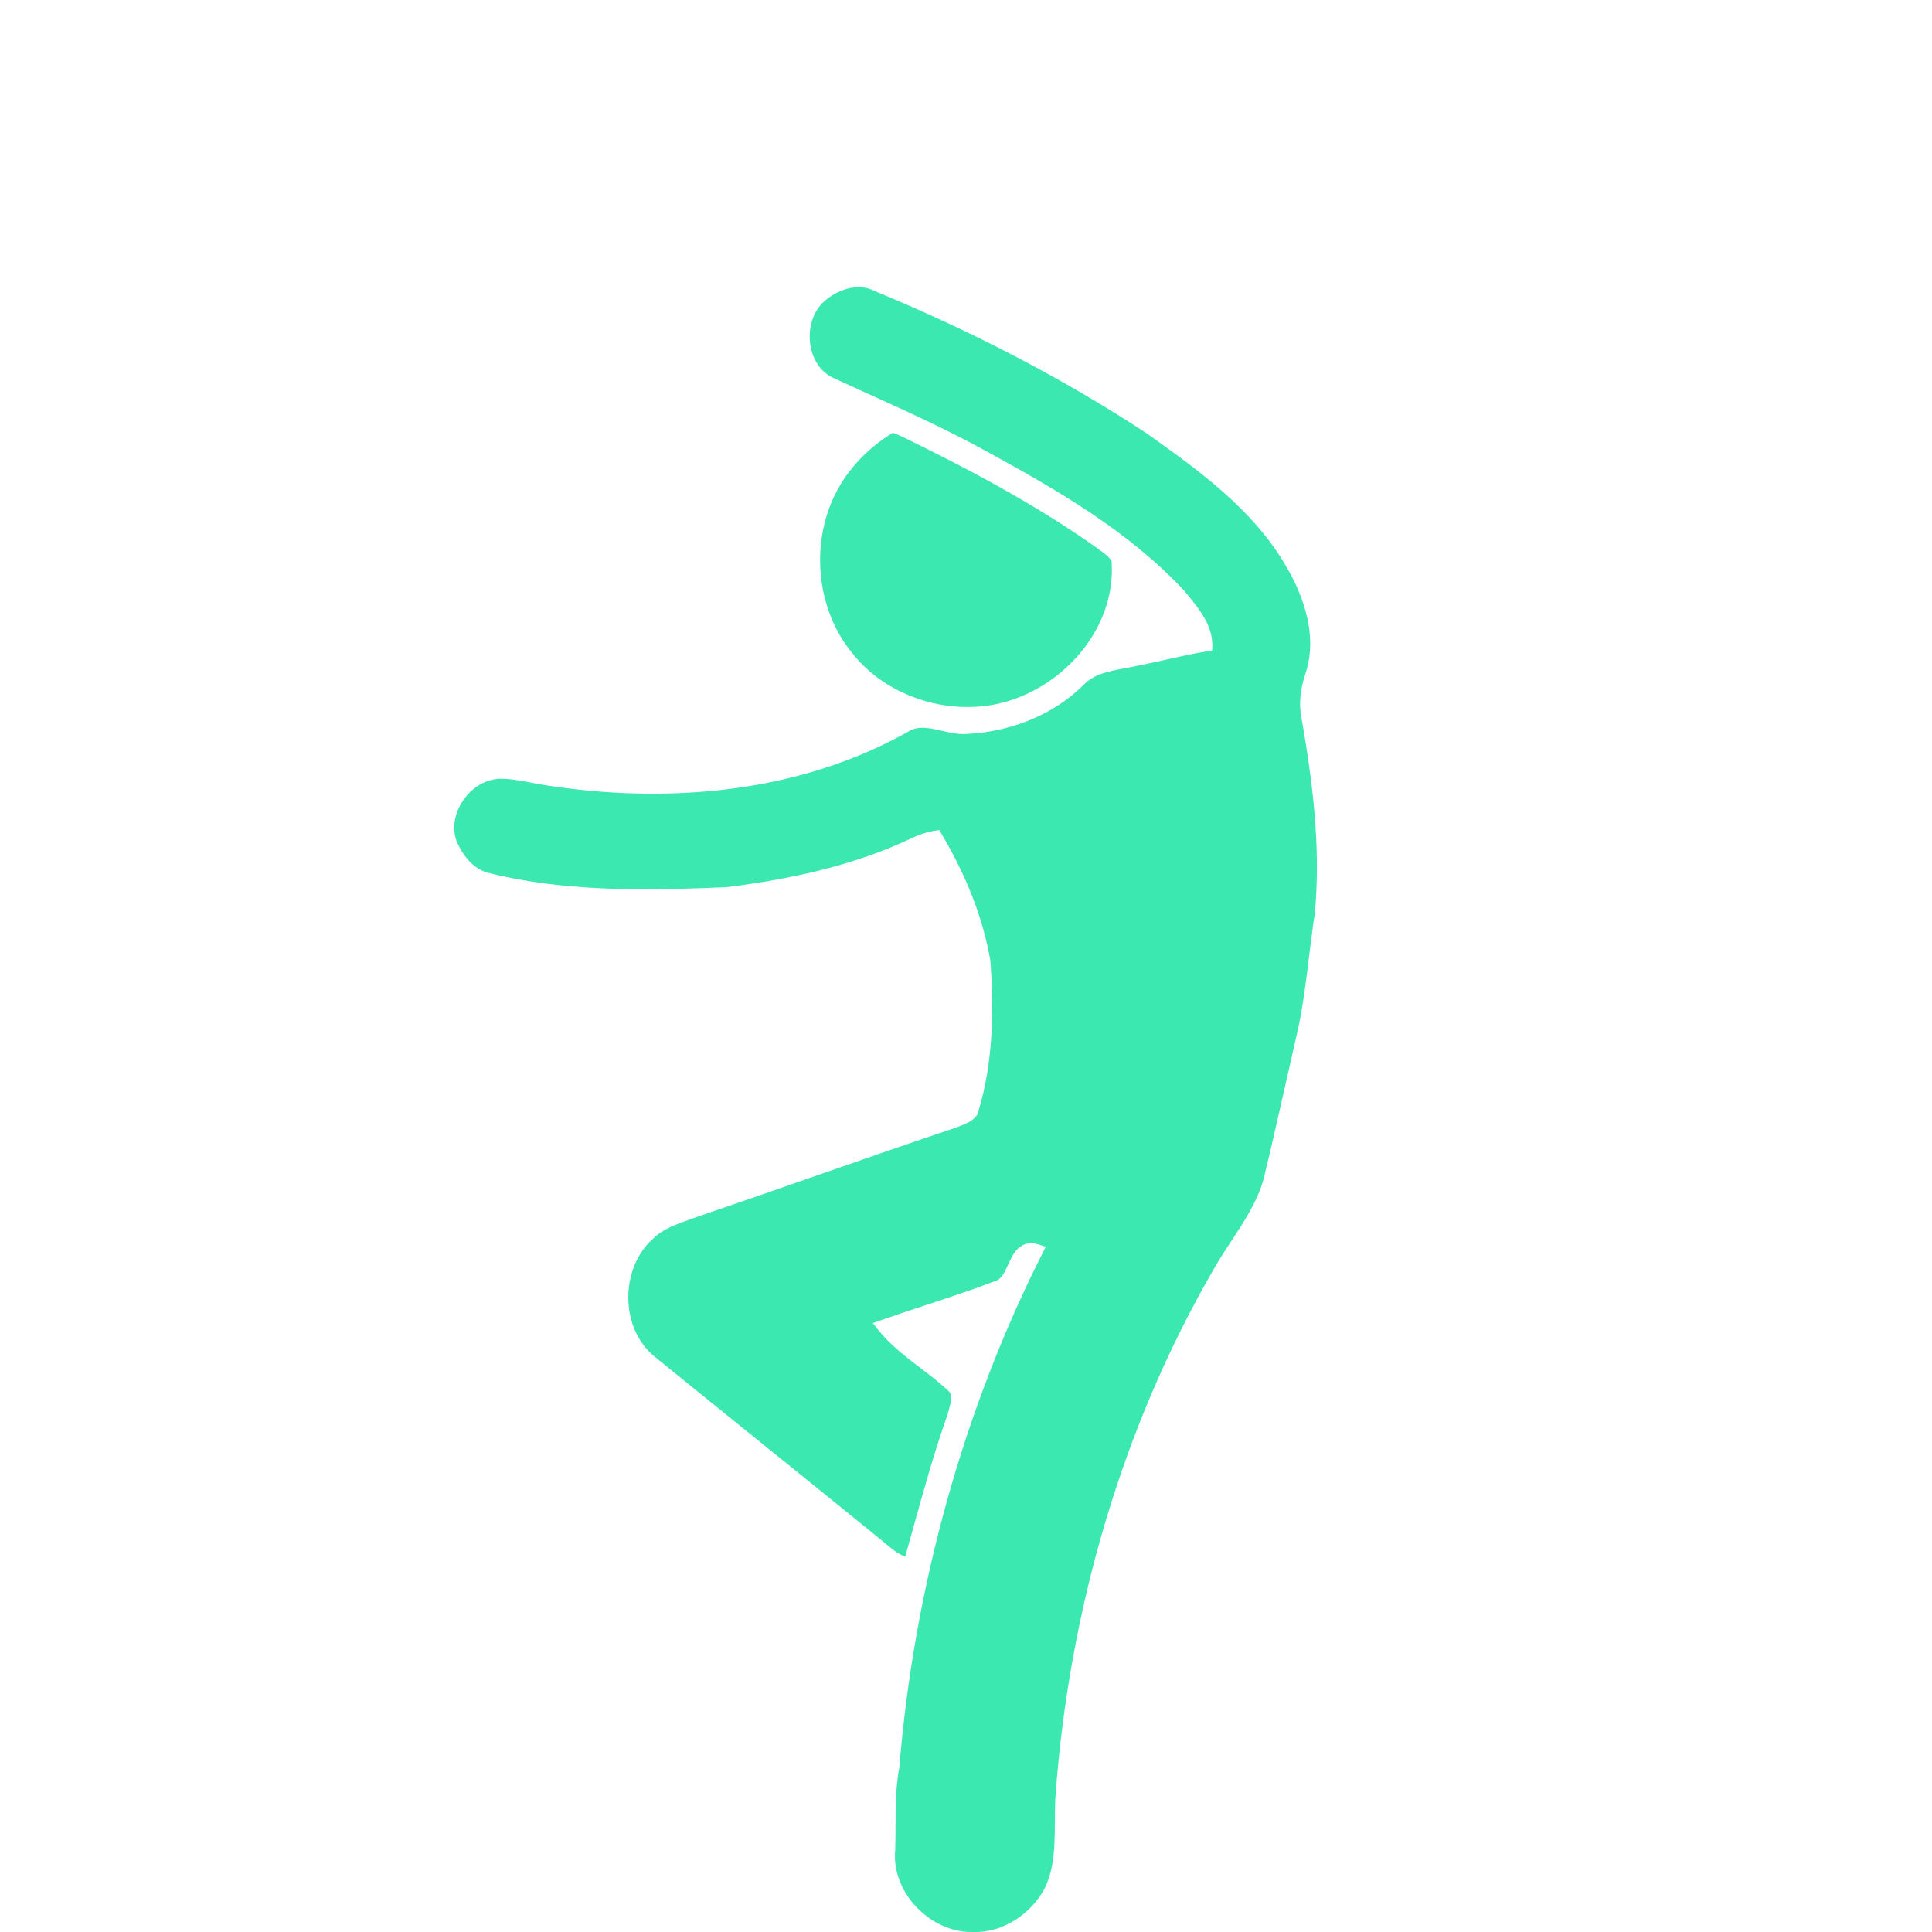 <?xml version="1.0" encoding="utf-8"?>
<!-- Generator: Adobe Illustrator 18.0.0, SVG Export Plug-In . SVG Version: 6.00 Build 0)  -->
<svg version="1.2" baseProfile="tiny" id="Layer_1" xmlns="http://www.w3.org/2000/svg" xmlns:xlink="http://www.w3.org/1999/xlink"
	 x="0px" y="0px" viewBox="0 0 66.484 66.484" xml:space="preserve">
<rect x="0" y="0" fill="none" width="66.484" height="66.484"/>
<g>
	<g>
		<g>
			<g>
				<path fill="#3BE8B0" d="M36.3,62.686c0.002-0.288,0.003-0.585,0.021-0.875c0.471-6.499,2.335-12.737,5.391-18.04
					c0.201-0.365,0.435-0.721,0.661-1.065c0.458-0.698,0.89-1.357,1.109-2.129c0.292-1.2,0.567-2.427,0.834-3.613
					c0.118-0.527,0.237-1.054,0.357-1.581c0.17-0.799,0.272-1.629,0.37-2.432c0.061-0.493,0.123-1.003,0.201-1.504
					c0.222-2.354-0.095-4.668-0.47-6.819c-0.078-0.445-0.026-0.928,0.158-1.475c0.466-1.433-0.228-2.92-0.683-3.679
					c-1.133-1.963-3.079-3.345-4.796-4.565c-2.795-1.839-5.948-3.488-9.369-4.9l-0.013-0.006c-0.161-0.081-0.339-0.122-0.528-0.122
					c-0.388,0-0.827,0.18-1.173,0.482c-0.391,0.345-0.576,0.925-0.483,1.513c0.085,0.538,0.384,0.955,0.821,1.144
					c0.37,0.17,0.736,0.336,1.103,0.503c1.394,0.632,2.835,1.286,4.201,2.044c2.465,1.35,4.836,2.73,6.729,4.748l0.01,0.012
					c0.041,0.051,0.083,0.103,0.126,0.155c0.396,0.484,0.845,1.033,0.841,1.729l-0.001,0.173l-0.171,0.027
					c-0.463,0.074-0.931,0.179-1.383,0.281c-0.343,0.077-0.698,0.157-1.052,0.224c-0.128,0.029-0.268,0.055-0.404,0.08
					c-0.548,0.102-1.066,0.197-1.424,0.577c-0.982,0.982-2.42,1.592-3.951,1.679c-0.057,0.006-0.116,0.009-0.175,0.009
					c-0.26,0-0.512-0.059-0.756-0.115c-0.229-0.053-0.445-0.103-0.653-0.103c-0.145,0-0.274,0.025-0.392,0.077
					c-2.546,1.454-5.544,2.192-8.912,2.192c-1.162,0-2.357-0.092-3.551-0.272c-0.2-0.028-0.402-0.066-0.598-0.104
					c-0.364-0.07-0.708-0.136-1.06-0.139c-0.485,0.004-0.966,0.275-1.284,0.726c-0.307,0.436-0.399,0.962-0.246,1.407
					c0.14,0.333,0.46,0.91,1.046,1.093c1.549,0.394,3.278,0.578,5.441,0.578c0.955,0,1.918-0.034,2.817-0.072
					c2.546-0.317,4.536-0.838,6.261-1.638c0.332-0.164,0.624-0.262,0.915-0.307l0.136-0.021l0.07,0.118
					c0.872,1.463,1.44,2.934,1.689,4.373l0.002,0.02c0.097,1.349,0.157,3.361-0.437,5.243l-0.009,0.029l-0.017,0.025
					c-0.141,0.206-0.359,0.29-0.55,0.364c-0.047,0.018-0.094,0.036-0.138,0.056l-0.018,0.007c-1.625,0.544-3.272,1.118-4.864,1.673
					c-1.309,0.456-2.663,0.928-3.999,1.381c-0.1,0.038-0.208,0.076-0.316,0.114c-0.455,0.16-0.925,0.326-1.259,0.657l-0.007,0.006
					c-0.548,0.494-0.856,1.244-0.846,2.057c0.01,0.787,0.325,1.503,0.864,1.964c1.306,1.063,2.643,2.142,3.936,3.185
					c1.245,1.005,2.533,2.043,3.796,3.071c0.072,0.057,0.144,0.119,0.217,0.18c0.234,0.198,0.456,0.387,0.716,0.479
					c0.086-0.306,0.171-0.612,0.256-0.919c0.364-1.313,0.741-2.67,1.204-3.98c0.01-0.039,0.022-0.08,0.033-0.121
					c0.063-0.225,0.128-0.457,0.048-0.627c-0.313-0.306-0.673-0.581-1.022-0.846c-0.512-0.39-1.042-0.794-1.457-1.318l-0.177-0.224
					l0.27-0.095c0.517-0.182,1.045-0.356,1.556-0.524c0.777-0.256,1.58-0.52,2.353-0.816l0.023-0.007
					c0.218-0.055,0.333-0.307,0.455-0.573c0.149-0.326,0.334-0.731,0.788-0.731c0.087,0,0.182,0.016,0.28,0.048l0.227,0.073
					l-0.108,0.213c-2.717,5.371-4.423,11.494-4.933,17.708l-0.003,0.021c-0.122,0.652-0.125,1.335-0.127,1.997
					c-0.001,0.27-0.002,0.548-0.011,0.823l-0.001,0.012c-0.06,0.663,0.193,1.358,0.693,1.905c0.523,0.572,1.227,0.9,1.931,0.9
					c0.016,0,0.033,0,0.049-0.001l0.006,0l0.006,0c0.961,0.041,1.954-0.568,2.455-1.489C36.291,64.285,36.295,63.508,36.3,62.686z"
					/>
				<path fill="#3BE8B0" d="M33.284,24.33c0.065,0,0.13-0.001,0.194-0.004c1.303-0.031,2.636-0.67,3.569-1.71
					c0.865-0.964,1.291-2.137,1.204-3.308c-0.091-0.155-0.253-0.27-0.425-0.391c-0.064-0.045-0.13-0.092-0.193-0.141
					c-2.183-1.534-4.535-2.746-6.548-3.73c-0.054-0.02-0.106-0.045-0.157-0.07C30.855,14.94,30.771,14.9,30.72,14.9
					c-0.013,0-0.027,0.002-0.049,0.023l-0.03,0.023c-0.72,0.451-1.32,1.059-1.735,1.757c-1.046,1.76-0.877,4.177,0.401,5.746
					C30.199,23.611,31.721,24.33,33.284,24.33z"/>
			</g>
		</g>
	</g>
</g>
</svg>
